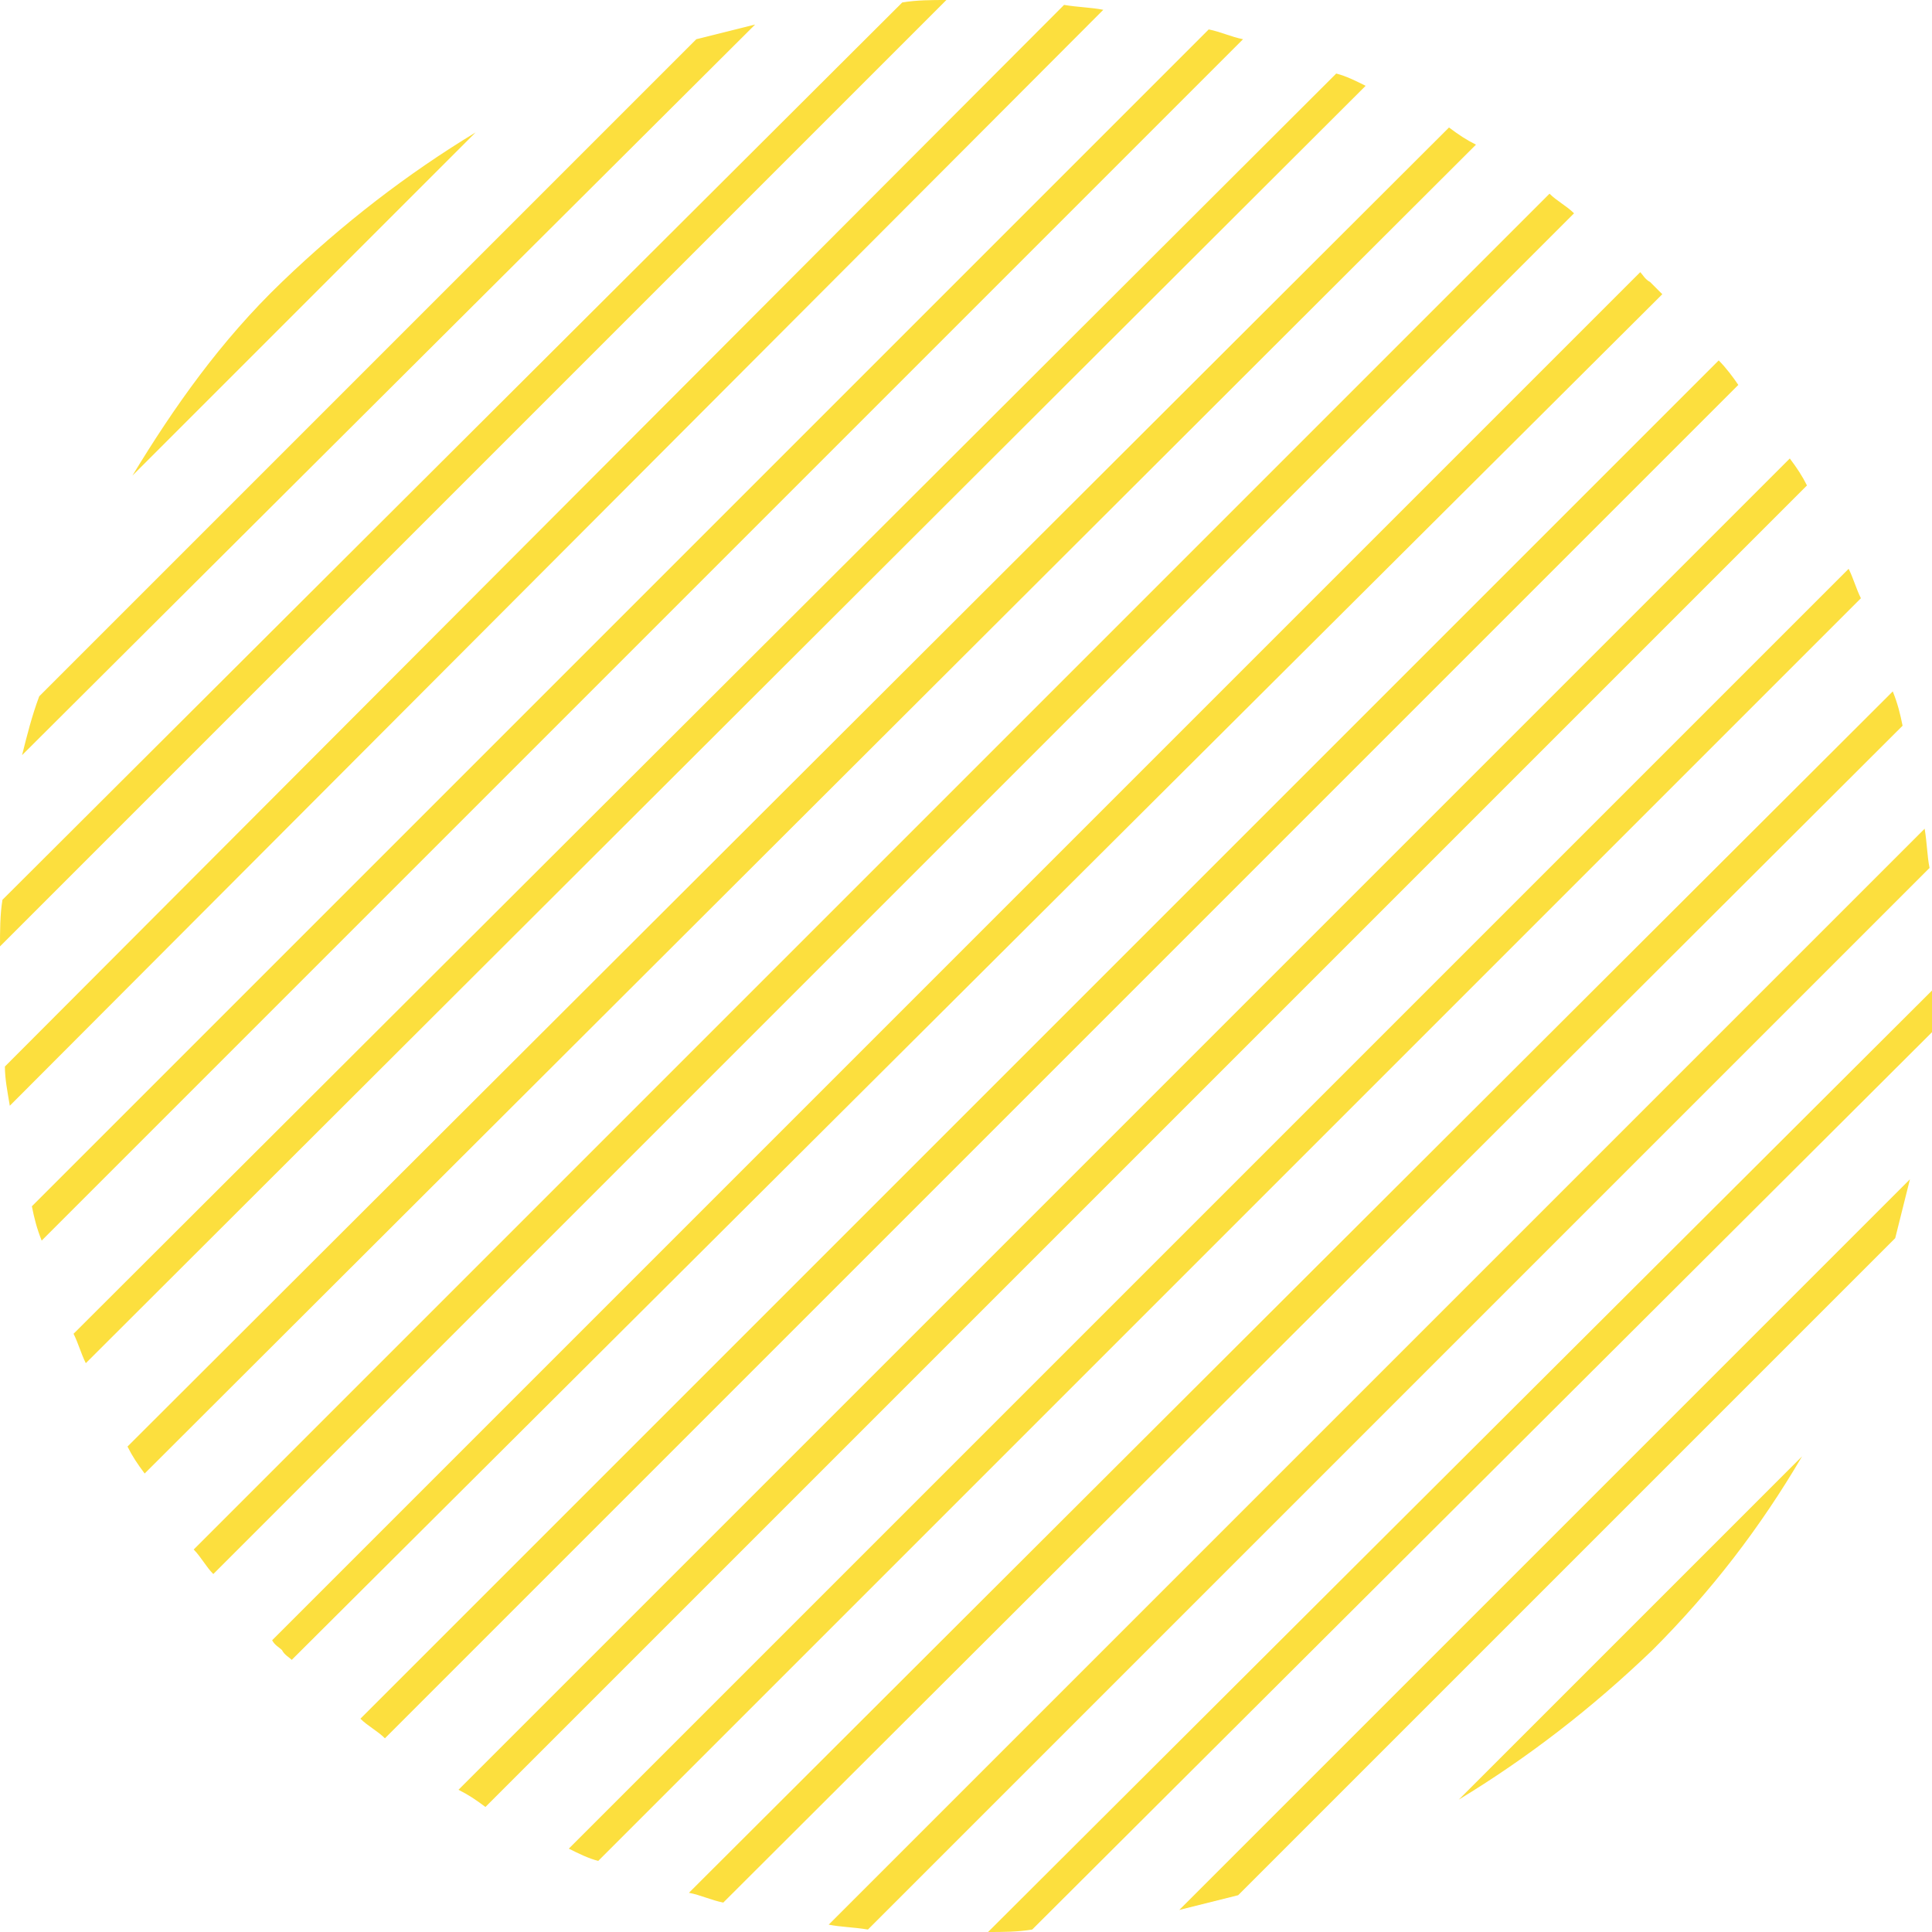 <?xml version="1.0" encoding="utf-8"?>
<!-- Generator: Adobe Illustrator 26.0.0, SVG Export Plug-In . SVG Version: 6.00 Build 0)  -->
<svg version="1.1" id="Layer_3" xmlns="http://www.w3.org/2000/svg" xmlns:xlink="http://www.w3.org/1999/xlink" x="0px" y="0px"
	 viewBox="0 0 78.8 78.8" style="enable-background:new 0 0 78.8 78.8;" xml:space="preserve">
<style type="text/css">
	.st0{fill:#FCDF3E;}
</style>
<g>
	<path class="st0" d="M64.2,8.7c-0.3-0.3-0.7-0.5-1-0.8L7.9,63.2c0.3,0.3,0.5,0.7,0.8,1L64.2,8.7z"/>
	<path class="st0" d="M50.7,1.6c-0.5-0.1-0.9-0.3-1.4-0.4l-48,48c0.1,0.5,0.2,0.9,0.4,1.4L50.7,1.6z"/>
	<path class="st0" d="M60.2,5.9c-0.4-0.2-0.7-0.4-1.1-0.7L5.2,59c0.2,0.4,0.4,0.7,0.7,1.1L60.2,5.9z"/>
	<path class="st0" d="M55.7,3.5c-0.4-0.2-0.8-0.4-1.2-0.5L3,54.4c0.2,0.4,0.3,0.8,0.5,1.2L55.7,3.5z"/>
	<path class="st0" d="M45,0.4c-0.5-0.1-1-0.1-1.6-0.2L0.2,43.5c0,0.5,0.1,1,0.2,1.6L45,0.4z"/>
	<path class="st0" d="M67.3,11.5c-0.2-0.1-0.3-0.3-0.4-0.4L11.1,66.9c0.1,0.2,0.3,0.3,0.4,0.4c0.1,0.2,0.3,0.3,0.4,0.4L67.8,12
		C67.6,11.8,67.5,11.7,67.3,11.5z"/>
	<path class="st0" d="M38.6,0c-0.6,0-1.2,0-1.8,0.1L0.1,36.7C0,37.3,0,38,0,38.6L38.6,0z"/>
	<path class="st0" d="M0.9,30.8L30.8,1c-0.8,0.2-1.6,0.4-2.4,0.6L1.6,28.4C1.3,29.2,1.1,30,0.9,30.8z"/>
	<path class="st0" d="M78.8,42.1c0-0.6,0.1-1.2,0.1-1.8L40.3,78.8c0.6,0,1.2,0,1.8-0.1L78.8,42.1z"/>
	<path class="st0" d="M78.7,35.4c-0.1-0.5-0.1-1-0.2-1.6L33.8,78.5c0.5,0.1,1,0.1,1.6,0.2L78.7,35.4z"/>
	<path class="st0" d="M19.4,5.4c-2.8,1.7-5.4,3.7-7.9,6.1s-4.4,5.1-6.1,7.9L19.4,5.4z"/>
	<path class="st0" d="M77.3,50.5c0.2-0.8,0.4-1.6,0.6-2.4L48.1,77.9c0.8-0.2,1.6-0.4,2.4-0.6L77.3,50.5z"/>
	<path class="st0" d="M59.5,73.4c2.8-1.7,5.4-3.7,7.9-6.1c2.4-2.4,4.4-5,6.1-7.9L59.5,73.4z"/>
	<path class="st0" d="M73.7,19.8c-0.2-0.4-0.4-0.7-0.7-1.1L18.7,73c0.4,0.2,0.7,0.4,1.1,0.7L73.7,19.8z"/>
	<path class="st0" d="M70.9,15.7c-0.2-0.3-0.5-0.7-0.8-1L14.7,70.1c0.3,0.3,0.7,0.5,1,0.8L70.9,15.7z"/>
	<path class="st0" d="M77.6,29.6c-0.1-0.5-0.2-0.9-0.4-1.4l-49.1,49c0.5,0.1,0.9,0.3,1.4,0.4L77.6,29.6z"/>
	<path class="st0" d="M75.9,24.4c-0.2-0.4-0.3-0.8-0.5-1.2L23.2,75.4c0.4,0.2,0.8,0.4,1.2,0.5L75.9,24.4z"/>
</g>
</svg>
